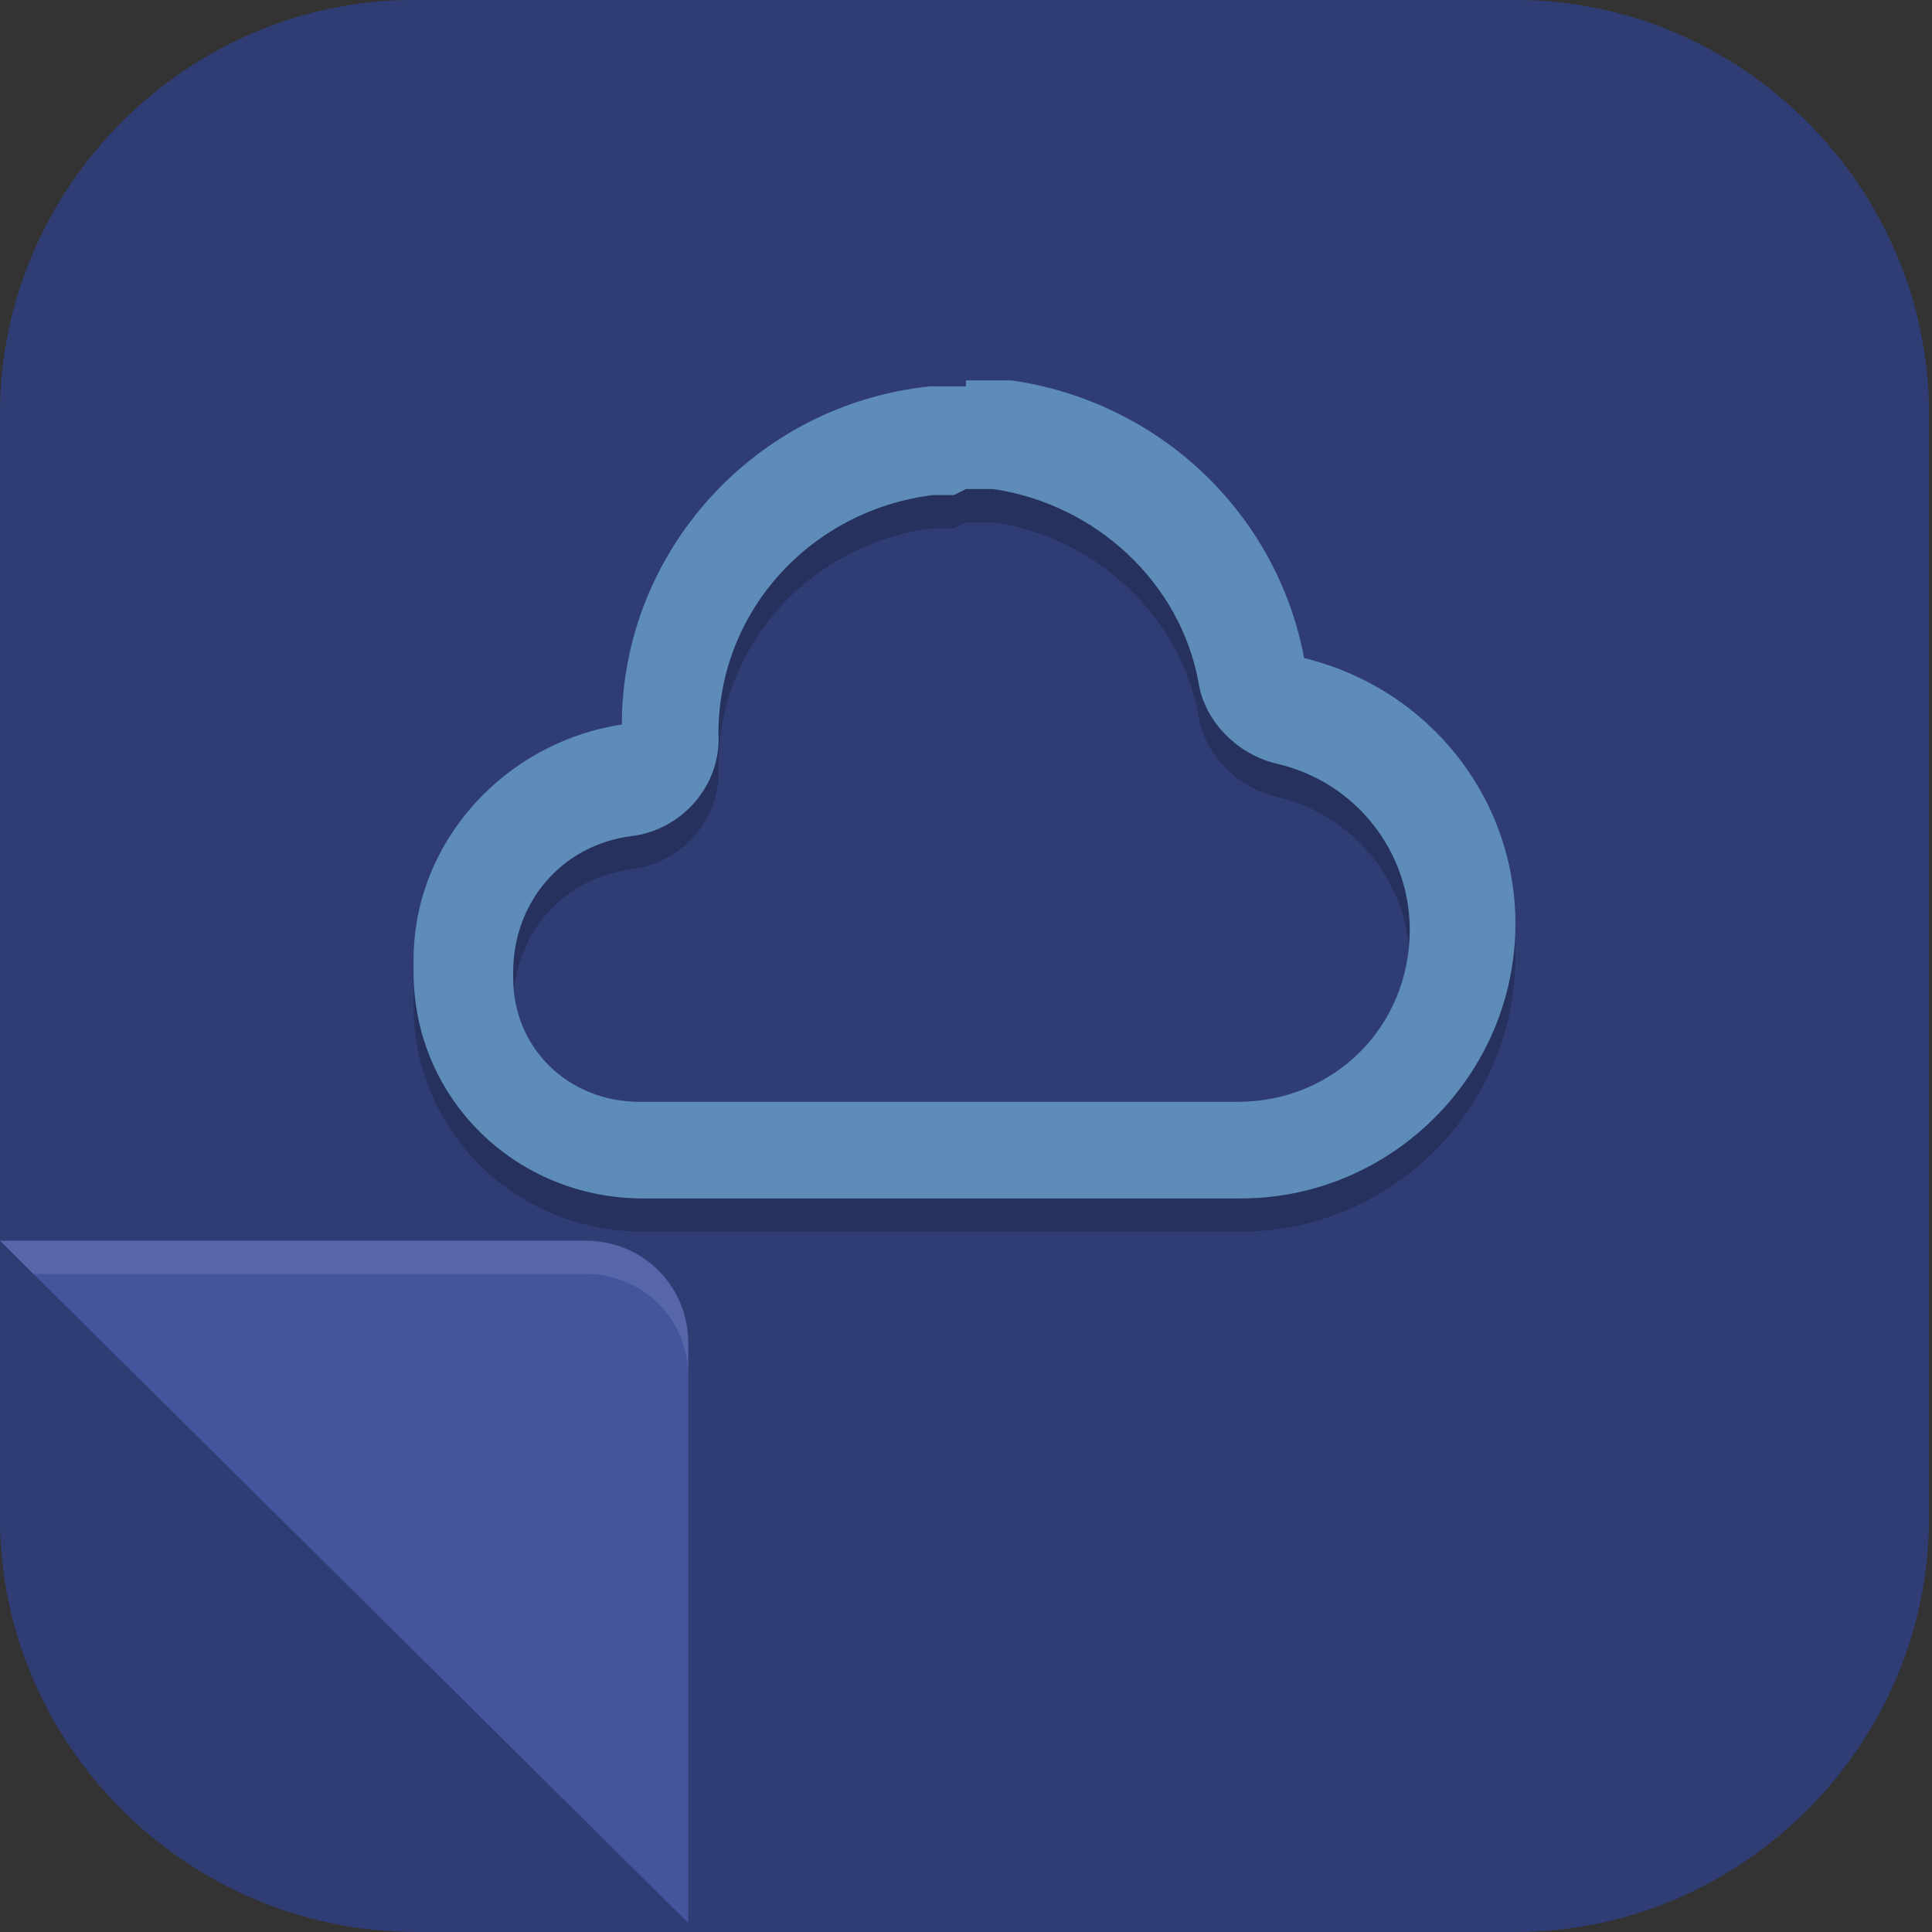 <?xml version="1.0" encoding="UTF-8"?>
<svg id="_图层_1" xmlns="http://www.w3.org/2000/svg" version="1.1" viewBox="0 0 64 64" width="64" height="64">
  <rect x="0" y="0" width="64" height="64" fill="#333333" stroke="none"/>
  <!-- Generator: Adobe Illustrator 29.0.1, SVG Export Plug-In . SVG Version: 2.1.0 Build 192)  -->
  <defs>
    <style>
      .st0 {
        fill: #4bd076;
      }

      .st1 {
        fill: #4f4f4f;
      }

      .st2 {
        fill: #2f67ba;
      }

      .st2, .st3, .st4, .st5, .st6, .st7, .st8, .st9 {
        display: none;
      }

      .st3, .st4, .st10, .st11, .st12, .st13, .st14, .st15, .st8, .st16 {
        isolation: isolate;
      }

      .st3, .st10, .st17, .st13, .st14, .st15, .st8 {
        opacity: .2;
      }

      .st4, .st18, .st19, .st13, .st15, .st8, .st16 {
        fill: #fff;
      }

      .st4, .st12, .st16 {
        opacity: .1;
      }

      .st5, .st20 {
        fill: #303d75;
      }

      .st21 {
        fill: none;
        stroke: #5a3608;
        stroke-width: 5.7px;
      }

      .st10, .st19, .st22, .st23, .st13, .st24 {
        fill-rule: evenodd;
      }

      .st25 {
        fill: #3f3f3f;
      }

      .st22 {
        fill: #ccc;
      }

      .st23, .st26 {
        fill: #e4e4e4;
      }

      .st6 {
        fill: #ff811f;
      }

      .st27 {
        fill: #a7abad;
      }

      .st28 {
        fill: #666;
      }

      .st29 {
        fill: #44559e;
      }

      .st30 {
        fill: #5d8cb9;
      }

      .st31 {
        fill: #5a3608;
      }

      .st32 {
        fill: gray;
      }

      .st33 {
        fill: #e31c1c;
      }

      .st9 {
        fill: #6a84e2;
      }
    </style>
  </defs>
  <path class="st20" d="M50.4,64H13.8c-7.6,0-13.8-6.2-13.8-13.7V13.7C0,6.2,6.2,0,13.7,0h36.5c7.5,0,13.7,6.2,13.7,13.7v36.6c0,7.5-6.2,13.7-13.7,13.7h.1Z"/>
  <g class="st7">
    <ellipse class="st3" cx="31.9" cy="33.3" rx="31.9" ry="32"/>
    <ellipse class="st9" cx="31.9" cy="32.1" rx="31.9" ry="32"/>
    <path class="st14" d="M12.9,19.2c-1.6,0-2.8,1.3-2.8,2.8v22.4c0,1.6,1.3,2.8,2.8,2.8h38c1.6,0,2.8-1.3,2.8-2.8v-22.4c0-1.6-1.3-2.8-2.8-2.8H12.9ZM15.3,24.8s0,0,0,0c.1,0,.3,0,.4.1l12.9,7.6c.4.2.5.7.3,1.1,0,.1-.2.2-.3.3l-12.9,7.6c-.4.2-.9,0-1.1-.3,0-.1-.1-.3-.1-.4v-15.2c0-.4.3-.8.8-.8ZM34.9,26h8.5c.7,0,1.3.8,1.3,1.7,0,.9-.6,1.7-1.3,1.7h-8.5c-.7,0-1.3-.8-1.3-1.7,0-.4.1-.9.4-1.2.2-.3.6-.5.9-.5ZM34.8,31.6h13.2c.7,0,1.2.8,1.2,1.7,0,.4-.1.9-.4,1.2-.2.3-.6.5-.9.5h-13.2c-.7,0-1.2-.8-1.2-1.7,0-.9.6-1.7,1.2-1.7ZM34.8,37.2h13.2c.7,0,1.2.8,1.2,1.7,0,.4-.1.9-.4,1.2-.2.3-.6.5-.9.5h-13.2c-.7,0-1.2-.8-1.2-1.7,0-.9.6-1.7,1.2-1.7Z"/>
    <path class="st18" d="M12.9,18.1c-1.6,0-2.8,1.3-2.8,2.8v22.4c0,1.6,1.3,2.8,2.8,2.8h38c1.6,0,2.8-1.3,2.8-2.8v-22.4c0-1.6-1.3-2.8-2.8-2.8H12.9ZM15.3,23.7s0,0,0,0c.1,0,.3,0,.4.1l12.9,7.6c.4.2.5.7.3,1.1,0,.1-.2.2-.3.3l-12.9,7.6c-.4.2-.9,0-1.1-.3,0-.1-.1-.3-.1-.4v-15.2c0-.4.3-.8.8-.8ZM34.9,24.8h8.5c.7,0,1.3.8,1.3,1.7,0,.9-.6,1.7-1.3,1.7h-8.5c-.7,0-1.3-.8-1.3-1.7,0-.4.1-.9.4-1.2.2-.3.6-.5.9-.5ZM34.8,30.5h13.2c.7,0,1.2.8,1.2,1.7,0,.4-.1.9-.4,1.2-.2.3-.6.5-.9.5h-13.2c-.7,0-1.2-.8-1.2-1.7,0-.9.6-1.7,1.2-1.7ZM34.8,36.1h13.2c.7,0,1.2.8,1.2,1.7,0,.4-.1.9-.4,1.2-.2.3-.6.5-.9.5h-13.2c-.7,0-1.2-.8-1.2-1.7,0-.9.6-1.7,1.2-1.7Z"/>
    <path class="st8" d="M31.9.1C14.3.1,0,14.5,0,32.1c0,.2,0,.4,0,.7C.3,15.3,14.5,1.3,31.9,1.3c17.4,0,31.5,13.9,31.9,31.3,0-.2,0-.3,0-.5C63.8,14.5,49.5.1,31.9.1Z"/>
  </g>
  <g class="st7">
    <rect class="st27" x="10.5" y="16.8" width="42.9" height="31.1"/>
    <path class="st26" d="M40,39.8h3.6c.5,0,.9.4.9.8v.8c0,.5-.4.8-.9.8h-3.6c-.5,0-.9-.4-.9-.8v-.8c0-.5.4-.8.9-.8Z"/>
    <path class="st14" d="M9.1,9.5c-.7,0-1.3.5-1.3,1.1v9.2c0,.6.6,1.1,1.3,1.1h45.8c.7,0,1.3-.5,1.3-1.1v-9.2c0-.6-.6-1.1-1.3-1.1H9.1ZM9.1,41.4c-.7,0-1.3.5-1.3,1.1v11.6c0,.6.6,1.1,1.3,1.1h45.8c.7,0,1.3-.5,1.3-1.1v-11.6c0-.6-.6-1.1-1.3-1.1H9.1Z"/>
    <path class="st33" d="M9.1,8.7h45.8c.7,0,1.3.5,1.3,1.1v9.2c0,.6-.6,1.1-1.3,1.1H9.1c-.7,0-1.3-.5-1.3-1.1v-9.2c0-.6.6-1.1,1.3-1.1Z"/>
    <path class="st1" d="M22,21.8h20c1.4,0,2.5,1,2.5,2.3v12.6c0,1.3-1.1,2.3-2.5,2.3h-20c-1.4,0-2.5-1-2.5-2.3v-12.6c0-1.3,1.1-2.3,2.5-2.3Z"/>
    <path class="st26" d="M47.2,39.8h3.6c.5,0,.9.4.9.8v.8c0,.5-.4.8-.9.8h-3.6c-.5,0-.9-.4-.9-.8v-.8c0-.5.4-.8.9-.8Z"/>
    <rect class="st28" x="15.9" y="34.9" width="1.8" height="5.7"/>
    <path class="st32" d="M14.8,39.8h3.9c.4,0,.7.3.7.7v1.1c0,.4-.3.7-.7.7h-3.9c-.4,0-.7-.3-.7-.7v-1.1c0-.4.3-.7.7-.7Z"/>
    <path class="st33" d="M9.1,40.6h45.8c.7,0,1.3.5,1.3,1.1v11.6c0,.6-.6,1.1-1.3,1.1H9.1c-.7,0-1.3-.5-1.3-1.1v-11.6c0-.6.6-1.1,1.3-1.1Z"/>
    <ellipse class="st12" cx="16.8" cy="34.9" rx="3.6" ry="3.3"/>
    <ellipse class="st1" cx="16.8" cy="34" rx="3.6" ry="3.3"/>
    <path class="st15" d="M9.1,8.7c-.7,0-1.3.5-1.3,1.1v.8c0-.6.6-1.1,1.3-1.1h45.8c.7,0,1.3.5,1.3,1.1v-.8c0-.6-.6-1.1-1.3-1.1H9.1ZM9.1,40.6c-.7,0-1.3.5-1.3,1.1v.8c0-.6.6-1.1,1.3-1.1h45.8c.7,0,1.3.5,1.3,1.1v-.8c0-.6-.6-1.1-1.3-1.1H9.1Z"/>
    <path class="st19" d="M34.7,24.2l-12.5,11.5h6.3l4.5-4.1v4.1l5.4-4.1v4.1l3.6-3.3v-8.2l-7.2,5.7v-5.7Z"/>
  </g>
  <g class="st7">
    <path class="st10" d="M29.8,23.6c-5.6.4-8.8,11-9.6,14.4,0,0,.1,0,.2,0,0,.1,0,.3,0,.6s0,.4,0,.6c0,.2,0,.2-.1.3h0s0,0,0,0c0,0-.3.4-.5,1-.1.6,0,1.5.8,2.5.8.9,1.9,1.9,3.1,3,.6.6,1.1,1.1,1.5,1.6.2.2.4.4.5.6.1.2.1.3.1.3,0,0-.2,1.8-.3,3.7,0,.9,0,1.4,0,2.1,0,.4,0,.7.1,1,0,.1,0,.2.1.3,0,.1.2.2.3.2.6.2,1.2-.2,1.7-.6.5-.4.9-.7.9-1.3,0-.8-.5-1.3-.5-1.3,0,0,0,0-.1-.4,0-.2,0-.5,0-.7,0-.2,0-.4.1-.4,0,0,.1,0,.3,0,.2,0,.4,0,.6,0,.2,0,.5.1.7.2.2,0,.5,0,.7-.2.5-.3,1.4-1,1.8-1.6.2-.3.3-.5.6-.8,0,0,.1,0,.2,0-3.9-13.6,0-23.5-1.4-25-1.2,0-1.7,0-1.7,0ZM36,23.6s-.4,0-1.7,0c-1.5,1.5,2.5,11.4-1.4,25,0,0,.1,0,.2,0,.3.3.4.5.6.8.5.6,1.3,1.3,1.8,1.6.2.1.5.2.7.2.2,0,.5-.1.7-.2.2,0,.4,0,.6,0,.2,0,.2,0,.3,0,0,0,.1.2.1.4,0,.2,0,.5,0,.7,0,.5-.1.3-.1.4,0,0-.6.5-.5,1.3,0,.5.4.9.9,1.3.5.4,1.1.7,1.7.6.1,0,.2-.1.3-.2,0-.1.1-.2.1-.3,0-.3.1-.6.1-1,0-.7,0-1.2,0-2.1-.1-1.9-.3-3.7-.3-3.7,0,0,0-.2.1-.3.1-.2.3-.4.5-.6.4-.5.9-1,1.5-1.6,1.2-1.1,2.3-2.1,3.1-3,.8-1,.9-1.9.8-2.5-.1-.6-.5-1-.5-1h0s0,0,0,0c0,0,0-.1-.1-.3,0-.2,0-.4,0-.6,0-.3,0-.5,0-.6,0,0,0,0,.2,0-.8-3.4-4-14-9.6-14.4Z"/>
    <path class="st22" d="M29.8,22.7c-5.6.4-8.8,11-9.6,14.4,0,0,.1,0,.2,0,0,.1,0,.3,0,.6s0,.4,0,.6c0,.2,0,.2-.1.3h0s0,0,0,0c0,0-.3.4-.5,1-.1.6,0,1.5.8,2.5.8.9,1.9,1.9,3.1,3,.6.6,1.1,1.1,1.5,1.6.2.2.4.4.5.6.1.2.1.3.1.3,0,0-.2,1.8-.3,3.7,0,.9,0,1.4,0,2.1,0,.4,0,.7.1,1,0,.1,0,.2.1.3,0,.1.2.2.3.2.6.2,1.2-.2,1.7-.6.5-.4.9-.7.9-1.3,0-.8-.5-1.3-.5-1.3,0,0,0,0-.1-.4,0-.2,0-.5,0-.7,0-.2,0-.4.1-.4,0,0,.1,0,.3,0,.2,0,.4,0,.6,0,.2,0,.5.1.7.2.2,0,.5,0,.7-.2.5-.3,1.4-1,1.8-1.6.2-.3.3-.5.6-.8,0,0,.1,0,.2,0-3.9-13.6,0-23.5-1.4-25-1.2,0-1.7,0-1.7,0h0Z"/>
    <g class="st17">
      <path class="st24" d="M19.6,38s5.8.2,9.1-5.3c3.3-5.5,2.4-9,2.4-9,0,0-1.7,0-1.7,0-.2,0-.3-.3-.5-.5-1-.9-2.3-1.1-3.4-1.3-.1,0,0,0,0,0,0,0,0,0-.2,0-.1,0-.3,0-.6,0-.5,0-1.2,0-2,0-1.6,0-3.7.2-5.9.6-2.1.4-4.3,1-6,2-1.7,1-2.9,2.6-3.1,4.6,0,0,0,0,0,0,0,0,0,0,0,.1,0,0,0,.2,0,.3,0,.2.2.5.5.8.6.6,1.8,1.5,4.3,2.4,0,0,.4.2.8.5.2.1.3.3.4.5,0,.1,0,.2,0,.4h0s0,.1,0,.2,0,.3,0,.5c0,.4.4,1.3,1.2,2,0,0,0,0,0,0s0,0,0,0c0,0,0,0,0,0,0,0,0,0,0,0,0,0,0,0,0,0,0,0,.1,0,.2,0,.1,0,.3,0,.5,0,.4,0,.7.3.9.6,0,.2.2.2.3.2.1,0,.3,0,.4,0,.3,0,.7,0,1,0,.3,0,.7,0,.9,0"/>
    </g>
    <path class="st23" d="M19.6,37.1s5.8.2,9.1-5.3c3.3-5.5,2.4-9,2.4-9,0,0-1.7,0-1.7,0-.2,0-.3-.3-.5-.5-1-.9-2.3-1.1-3.4-1.3-.1,0,0,0,0,0,0,0,0,0-.2,0-.1,0-.3,0-.6,0-.5,0-1.2,0-2,0-1.6,0-3.7.2-5.9.6-2.1.4-4.3,1-6,2-1.7,1-2.9,2.6-3.1,4.6,0,0,0,0,0,0,0,0,0,0,0,.1,0,0,0,.2,0,.3,0,.2.2.5.5.8.6.6,1.8,1.5,4.3,2.4,0,0,.4.2.8.5.2.1.3.3.4.5,0,.1,0,.2,0,.4h0s0,.1,0,.2c0,.1,0,.3,0,.5,0,.4.4,1.3,1.2,2,0,0,0,0,0,0,0,0,0,0,0,0,0,0,0,0,0,0,0,0,0,0,0,0,0,0,0,0,0,0,0,0,.1,0,.2,0,.1,0,.3,0,.5,0,.4,0,.7.3.9.6,0,.2.2.2.3.2.1,0,.3,0,.4,0,.3,0,.7,0,1,0,.3,0,.7,0,.9,0"/>
    <path class="st22" d="M36,22.7c5.6.4,8.8,11,9.6,14.4,0,0-.1,0-.2,0,0,.1,0,.3,0,.6s0,.4,0,.6c0,.2,0,.2.1.3h0s0,0,0,0c0,0,.3.4.5,1,.1.6,0,1.5-.8,2.5-.8.9-1.9,1.9-3.1,3-.6.6-1.1,1.1-1.5,1.6-.2.2-.4.4-.5.6-.1.2-.1.3-.1.3,0,0,.2,1.8.3,3.7,0,.9,0,1.4,0,2.1,0,.4,0,.7-.1,1,0,.1,0,.2-.1.3,0,.1-.2.2-.3.2-.6.2-1.2-.2-1.7-.6-.5-.4-.9-.7-.9-1.3,0-.8.5-1.3.5-1.3,0,0,0,0,.1-.4,0-.2,0-.5,0-.7,0-.2,0-.4-.1-.4,0,0-.1,0-.3,0-.2,0-.4,0-.6,0-.2,0-.5.1-.7.2-.2,0-.5,0-.7-.2-.5-.3-1.4-1-1.8-1.6-.2-.3-.3-.5-.6-.8,0,0-.1,0-.2,0,3.9-13.6,0-23.5,1.4-25,1.2,0,1.7,0,1.7,0Z"/>
    <g class="st17">
      <path class="st24" d="M46.2,38s-5.8.2-9.1-5.3c-3.3-5.5-2.4-9-2.4-9,0,0,1.7,0,1.7,0,.2,0,.3-.3.5-.5,1-.9,2.3-1.1,3.4-1.3.1,0,0,0,0,0,0,0,0,0,.2,0,.1,0,.3,0,.6,0,.5,0,1.2,0,2,0,1.6,0,3.7.2,5.9.6,2.1.4,4.3,1,6,2,1.7,1,2.9,2.6,3.1,4.6,0,0,0,0,0,0,0,0,0,0,0,.1,0,0,0,.2,0,.3,0,.2-.2.5-.5.8-.6.6-1.8,1.5-4.3,2.4,0,0-.4.2-.8.5-.2.1-.3.3-.4.5,0,.1,0,.2,0,.4h0s0,.1,0,.2,0,.3,0,.5c0,.4-.4,1.3-1.2,2,0,0,0,0,0,0s0,0,0,0c0,0,0,0,0,0,0,0,0,0,0,0,0,0,0,0,0,0,0,0-.1,0-.2,0-.1,0-.3,0-.5,0-.4,0-.7.3-.9.6,0,.2-.2.2-.3.2-.1,0-.3,0-.4,0-.3,0-.7,0-1,0-.3,0-.7,0-.9,0"/>
    </g>
    <path class="st23" d="M46.2,37.1s-5.8.2-9.1-5.3c-3.3-5.5-2.4-9-2.4-9,0,0,1.7,0,1.7,0,.2,0,.3-.3.5-.5,1-.9,2.3-1.1,3.4-1.3.1,0,0,0,0,0,0,0,0,0,.2,0,.1,0,.3,0,.6,0,.5,0,1.2,0,2,0,1.6,0,3.7.2,5.9.6,2.1.4,4.3,1,6,2,1.7,1,2.9,2.6,3.1,4.6,0,0,0,0,0,0,0,0,0,0,0,.1,0,0,0,.2,0,.3,0,.2-.2.5-.5.8-.6.6-1.8,1.5-4.3,2.4,0,0-.4.2-.8.5-.2.1-.3.3-.4.5,0,.1,0,.2,0,.4h0s0,.1,0,.2c0,.1,0,.3,0,.5,0,.4-.4,1.3-1.2,2,0,0,0,0,0,0,0,0,0,0,0,0,0,0,0,0,0,0,0,0,0,0,0,0,0,0,0,0,0,0,0,0-.1,0-.2,0-.1,0-.3,0-.5,0-.4,0-.7.3-.9.6,0,.2-.2.2-.3.2-.1,0-.3,0-.4,0-.3,0-.7,0-1,0-.3,0-.7,0-.9,0"/>
    <path class="st14" d="M26.3,10.1c-.5,0-.9.5-.9,1.1s.3.9.6,1c.6,2.2,1.9,4.3,3.7,5.9-.4.8-.6,1.8-.6,2.8,0,1.5.5,3,1.3,4v24.3c0,2.3,1,4,2.5,4s2.5-1.8,2.5-4v-24.4c.8-1,1.3-2.5,1.3-4,0-1-.2-2-.6-2.8,1.8-1.5,3.1-3.6,3.7-5.9.4-.1.6-.5.6-1s-.4-1.1-.9-1.1-.9.5-.9,1.1.1.6.3.8c-.5,2-1.7,3.8-3.3,5.2-.7-1.1-1.7-1.7-2.8-1.7-1,0-2,.6-2.7,1.7-1.6-1.4-2.8-3.2-3.3-5.2.2-.2.3-.5.3-.8,0-.6-.4-1.1-.9-1.1h0Z"/>
    <path class="st13" d="M24.7,21c-.5,0-1.2,0-2,0-1.6,0-3.7.2-5.9.6-2.1.4-4.3,1-6,2-1.7,1-2.9,2.6-3.1,4.6,0,0,0,0,0,0,0,0,0,0,0,.1,0,0,0,.2,0,.3,0,0,0,0,0,0,.3-1.7,1.5-3.2,3-4.1,1.7-1,3.8-1.6,6-2,2.1-.4,4.3-.5,5.9-.6.8,0,1.5,0,2,0,.2,0,.5,0,.6,0,.1,0,.1,0,.2,0,0,0-.1,0,0,0,1.1.2,2.4.3,3.4,1.3.3.2.4.5.5.5,0,0,1.7,0,1.7,0,0,0,0,.3,0,.7,0-1,0-1.6,0-1.6,0,0-1.7,0-1.7,0-.2,0-.3-.3-.5-.5-1-.9-2.3-1.1-3.4-1.3-.1,0,0,0,0,0,0,0,0,0-.2,0-.1,0-.3,0-.6,0ZM40.3,21c-1.1.2-2.4.3-3.4,1.3-.3.2-.4.5-.5.5,0,0-1.7,0-1.7,0,0,0-.1.6,0,1.6,0-.5,0-.7,0-.7,0,0,1.7,0,1.7,0,.2,0,.3-.3.5-.5,1-.9,2.3-1.1,3.4-1.3.1,0,0,0,0,0,0,0,0,0,.2,0,.1,0,.3,0,.6,0,.5,0,1.2,0,2,0,1.6,0,3.7.2,5.9.6,2.1.4,4.3,1,6,2,1.5.9,2.7,2.4,3,4.1,0,0,0,0,0,0,0-.1,0-.2,0-.3,0,0,0,0,0-.1,0,0,0,0,0,0-.2-2-1.4-3.6-3.1-4.6-1.7-1-3.8-1.6-6-2-2.1-.4-4.3-.5-5.9-.6-.8,0-1.5,0-2,0-.2,0-.5,0-.6,0-.1,0-.1,0-.2,0,0,0,.1,0,0,0ZM13.8,33.5c0,.1,0,.2,0,.3,0,0,0,.1,0,.2,0,0,0,0,0,0h0c0-.2,0-.2,0-.4,0,0,0,0,0-.1ZM52,33.5s0,0,0,.1c0,.1,0,.2,0,.4h0s0,0,0,0c0,0,0-.1,0-.2,0-.1,0-.2,0-.3Z"/>
    <path class="st1" d="M26.3,9.2c-.5,0-.9.5-.9,1.1s.3.9.6,1c.6,2.2,1.9,4.3,3.7,5.9-.4.8-.6,1.8-.6,2.8,0,1.5.5,3,1.3,4v24.3c0,2.3,1,4,2.5,4s2.5-1.8,2.5-4v-24.4c.8-1,1.3-2.5,1.3-4,0-1-.2-2-.6-2.8,1.8-1.5,3.1-3.6,3.7-5.9.4-.1.6-.5.6-1s-.4-1.1-.9-1.1-.9.5-.9,1.1.1.6.3.8c-.5,2-1.7,3.8-3.3,5.2-.7-1.1-1.7-1.7-2.8-1.7-1,0-2,.6-2.7,1.7-1.6-1.4-2.8-3.2-3.3-5.2.2-.2.3-.5.3-.8,0-.6-.4-1.1-.9-1.1h0Z"/>
  </g>
  <g class="st7">
    <path class="st3" d="M19.3,1.1h25.4c10.5,0,19.1,8.6,19.1,19.2v25.5c0,10.6-8.5,19.2-19.1,19.2h-25.4C8.8,65,.2,56.4.2,45.8v-25.5C.2,9.7,8.8,1.1,19.3,1.1Z"/>
    <path class="st6" d="M19.3,0h25.4c10.5,0,19.1,8.6,19.1,19.2v25.5c0,10.6-8.5,19.2-19.1,19.2h-25.4C8.8,63.9.2,55.3.2,44.7v-25.5C.2,8.6,8.8,0,19.3,0Z"/>
    <path class="st12" d="M32,10.3c-12.5,0-22.7,10.2-22.7,22.8,0,12.6,10.2,22.8,22.7,22.8,4.1,0,8.1-1.1,11.6-3.3,1.6,1.7,3,3.5,4.2,5.4l5.5-3.4c-1.3-2.2-2.9-4.2-4.7-6.1,3.9-4.2,6-9.7,6-15.4,0-12.6-10.2-22.8-22.7-22.8ZM32,18.4c7.2,0,13,6.6,13,14.7h0c0,3.5-1.1,6.8-3.1,9.5-4.5-3.1-9.4-5.1-14.4-4.7l.5,6.5c2.3-.2,5.3.7,8.4,2.5-1.4.6-2.9.9-4.4.9-7.2,0-13-6.6-13-14.7,0-8.1,5.8-14.7,13-14.7h0Z"/>
    <path class="st31" d="M32,9.1c-12.5,0-22.7,10.2-22.7,22.8h0c0,12.6,10.2,22.8,22.7,22.8h0c12.5,0,22.7-10.2,22.7-22.8h0c0-12.6-10.2-22.8-22.7-22.8h0ZM32,17.3c7.2,0,13,6.6,13,14.7h0c0,8.1-5.8,14.7-13,14.7h0c-7.2,0-13-6.6-13-14.7h0c0-8.1,5.8-14.7,13-14.7h0Z"/>
    <path class="st21" d="M27.8,40c7.8-.6,17.6,6.7,22.9,15.3"/>
    <path class="st8" d="M19.3,0C8.7,0,.2,8.5.2,19.2v1.1C.2,9.7,8.7,1.1,19.3,1.1h25.4c10.6,0,19.1,8.5,19.1,19.2v-1.1C63.8,8.5,55.3,0,44.7,0h-25.4Z"/>
  </g>
  <g class="st7">
    <path class="st3" d="M64,31.8c-.5,17.3-14.7,31-32,31.1-17.1,0-31.2-13.5-31.9-30.7,0,.3,0,.6,0,.9,0,17.7,14.3,32,32,32s32-14.3,32-32c0-.4,0-.9,0-1.3Z"/>
    <ellipse class="st2" cx="32" cy="32" rx="32" ry="32"/>
    <path class="st14" d="M54.9,33.2h0c0-12.6-10.2-22.9-22.9-22.9h0c-12.6,0-22.9,10.2-22.9,22.9h0c0,12.6,10.2,22.9,22.9,22.9h0c12.6,0,22.9-10.2,22.9-22.9Z"/>
    <path class="st0" d="M54.9,32h0c0-12.6-10.2-22.9-22.9-22.9h0c-12.6,0-22.9,10.2-22.9,22.9h0c0,12.6,10.2,22.9,22.9,22.9h0c12.6,0,22.9-10.2,22.9-22.9Z"/>
    <g class="st14">
      <path d="M27.4,21.7v12c-.7-.4-1.5-.6-2.3-.6-2.5,0-4.6,2-4.6,4.6s2,4.6,4.6,4.6,4.6-2,4.6-4.6v-11.4h9.1v7.5c-.7-.4-1.5-.6-2.3-.6-2.5,0-4.6,2-4.6,4.6s2,4.6,4.6,4.6,4.6-2,4.6-4.6v-16s-1.1,0-1.1,0h-12.6Z"/>
    </g>
    <g class="st11">
      <path class="st25" d="M27.4,20.6v12c-.7-.4-1.5-.6-2.3-.6-2.5,0-4.6,2-4.6,4.6s2,4.6,4.6,4.6,4.6-2,4.6-4.6v-11.4h9.1v7.5c-.7-.4-1.5-.6-2.3-.6-2.5,0-4.6,2-4.6,4.6s2,4.6,4.6,4.6,4.6-2,4.6-4.6v-16s-1.1,0-1.1,0h-12.6Z"/>
    </g>
    <path class="st8" d="M32,0C14.3,0,0,14.3,0,32c0,.2,0,.4,0,.6C.3,15.1,14.6,1.2,32,1.1h0c17.4,0,31.7,14,32,31.4,0-.2,0-.4,0-.6C64,14.3,49.7,0,32,0h0Z"/>
    <path class="st15" d="M32,9.1c-12.7,0-22.9,10.2-22.9,22.9s0,.4,0,.6c.3-12.4,10.4-22.3,22.8-22.3s22.5,9.9,22.8,22.3c0-.2,0-.4,0-.6,0-12.7-10.2-22.9-22.9-22.9Z"/>
  </g>
  <g>
    <path class="st3" d="M59.4,1.5s4.6,0,4.6,4.5v54.3c0,4.5-4.6,4.5-4.6,4.5H22.9L0,42.2V6C0,1.5,4.6,1.5,4.6,1.5h54.9Z"/>
    <path class="st5" d="M59.4.3s4.6,0,4.6,4.5v54.3c0,4.5-4.6,4.5-4.6,4.5H22.9L0,41.1V4.8C0,.3,4.6.3,4.6.3h54.9Z"/>
    <path class="st29" d="M0,41.1h19.4c1.9,0,3.4,1.5,3.4,3.4v19.2L0,41.1Z"/>
    <path class="st16" d="M0,41.1l1.1,1.1h18.3c1.9,0,3.4,1.5,3.4,3.4v-1.1c0-1.9-1.5-3.4-3.4-3.4H0Z"/>
    <path class="st14" d="M32,13.9c-.3,0-.7,0-1,0,0,0-.1,0-.2,0-5.8.6-10.2,5.5-10.2,11.2,0,0,0,0,0,0-3.9.6-6.9,3.9-6.9,7.8,0,0,0,.1,0,.2,0,0,0,.1,0,.2,0,4.2,3.4,7.5,7.6,7.5h19.8c5,0,9.1-4.1,9.1-9.1,0-4.2-2.9-7.8-7-8.8-.9-4.8-4.8-8.5-9.7-9.2,0,0,0,0-.1,0-.2,0-.5,0-.7,0-.2,0-.5,0-.7,0ZM32,17.3c.1,0,.3,0,.4,0,0,0,0,0,0,0,.2,0,.3,0,.5,0,0,0,0,0,0,0,0,0,0,0,0,0,0,0,0,0,0,0,3.4.5,6.2,3.1,6.8,6.4.2,1.3,1.3,2.4,2.6,2.7,2.6.6,4.4,2.9,4.4,5.5,0,3.2-2.5,5.7-5.7,5.7h-19.8c-2.4,0-4.2-1.8-4.2-4.1h0s0,0,0,0c0,0,0-.2,0-.2,0,0,0,0,0,0h0c0-2.3,1.6-4.2,3.9-4.5,1.7-.2,3-1.7,2.9-3.4h0c0-4.1,3.1-7.4,7.1-7.9,0,0,0,0,0,0,0,0,0,0,.1,0,.2,0,.4,0,.6,0Z"/>
    <path class="st30" d="M32,12.8c-.3,0-.7,0-1,0,0,0-.1,0-.2,0-5.8.6-10.2,5.5-10.2,11.2,0,0,0,0,0,0-3.9.6-6.9,3.9-6.9,7.8,0,0,0,.1,0,.2,0,0,0,.1,0,.2,0,4.2,3.4,7.5,7.6,7.5h19.8c5,0,9.1-4.1,9.1-9.1,0-4.2-2.9-7.8-7-8.8-.9-4.8-4.8-8.5-9.7-9.2,0,0,0,0-.1,0-.2,0-.5,0-.7,0-.2,0-.5,0-.7,0ZM32,16.2c.1,0,.3,0,.4,0,0,0,0,0,0,0,.2,0,.3,0,.5,0,0,0,0,0,0,0,0,0,0,0,0,0,0,0,0,0,0,0,3.4.5,6.2,3.1,6.8,6.4.2,1.3,1.3,2.4,2.6,2.7,2.6.6,4.4,2.9,4.4,5.5,0,3.2-2.5,5.7-5.7,5.7h-19.8c-2.4,0-4.2-1.8-4.2-4.1h0s0,0,0,0c0,0,0-.2,0-.2,0,0,0,0,0,0h0c0-2.3,1.6-4.2,3.9-4.5,1.7-.2,3-1.7,2.9-3.4h0c0-4.1,3.1-7.4,7.1-7.9,0,0,0,0,0,0,0,0,0,0,.1,0,.2,0,.4,0,.6,0Z"/>
    <path class="st4" d="M4.6.3S0,.3,0,4.8v1.1C0,1.5,4.6,1.5,4.6,1.5h54.9s4.6,0,4.6,4.5v-1.1c0-4.5-4.6-4.5-4.6-4.5H4.6Z"/>
  </g>
</svg>